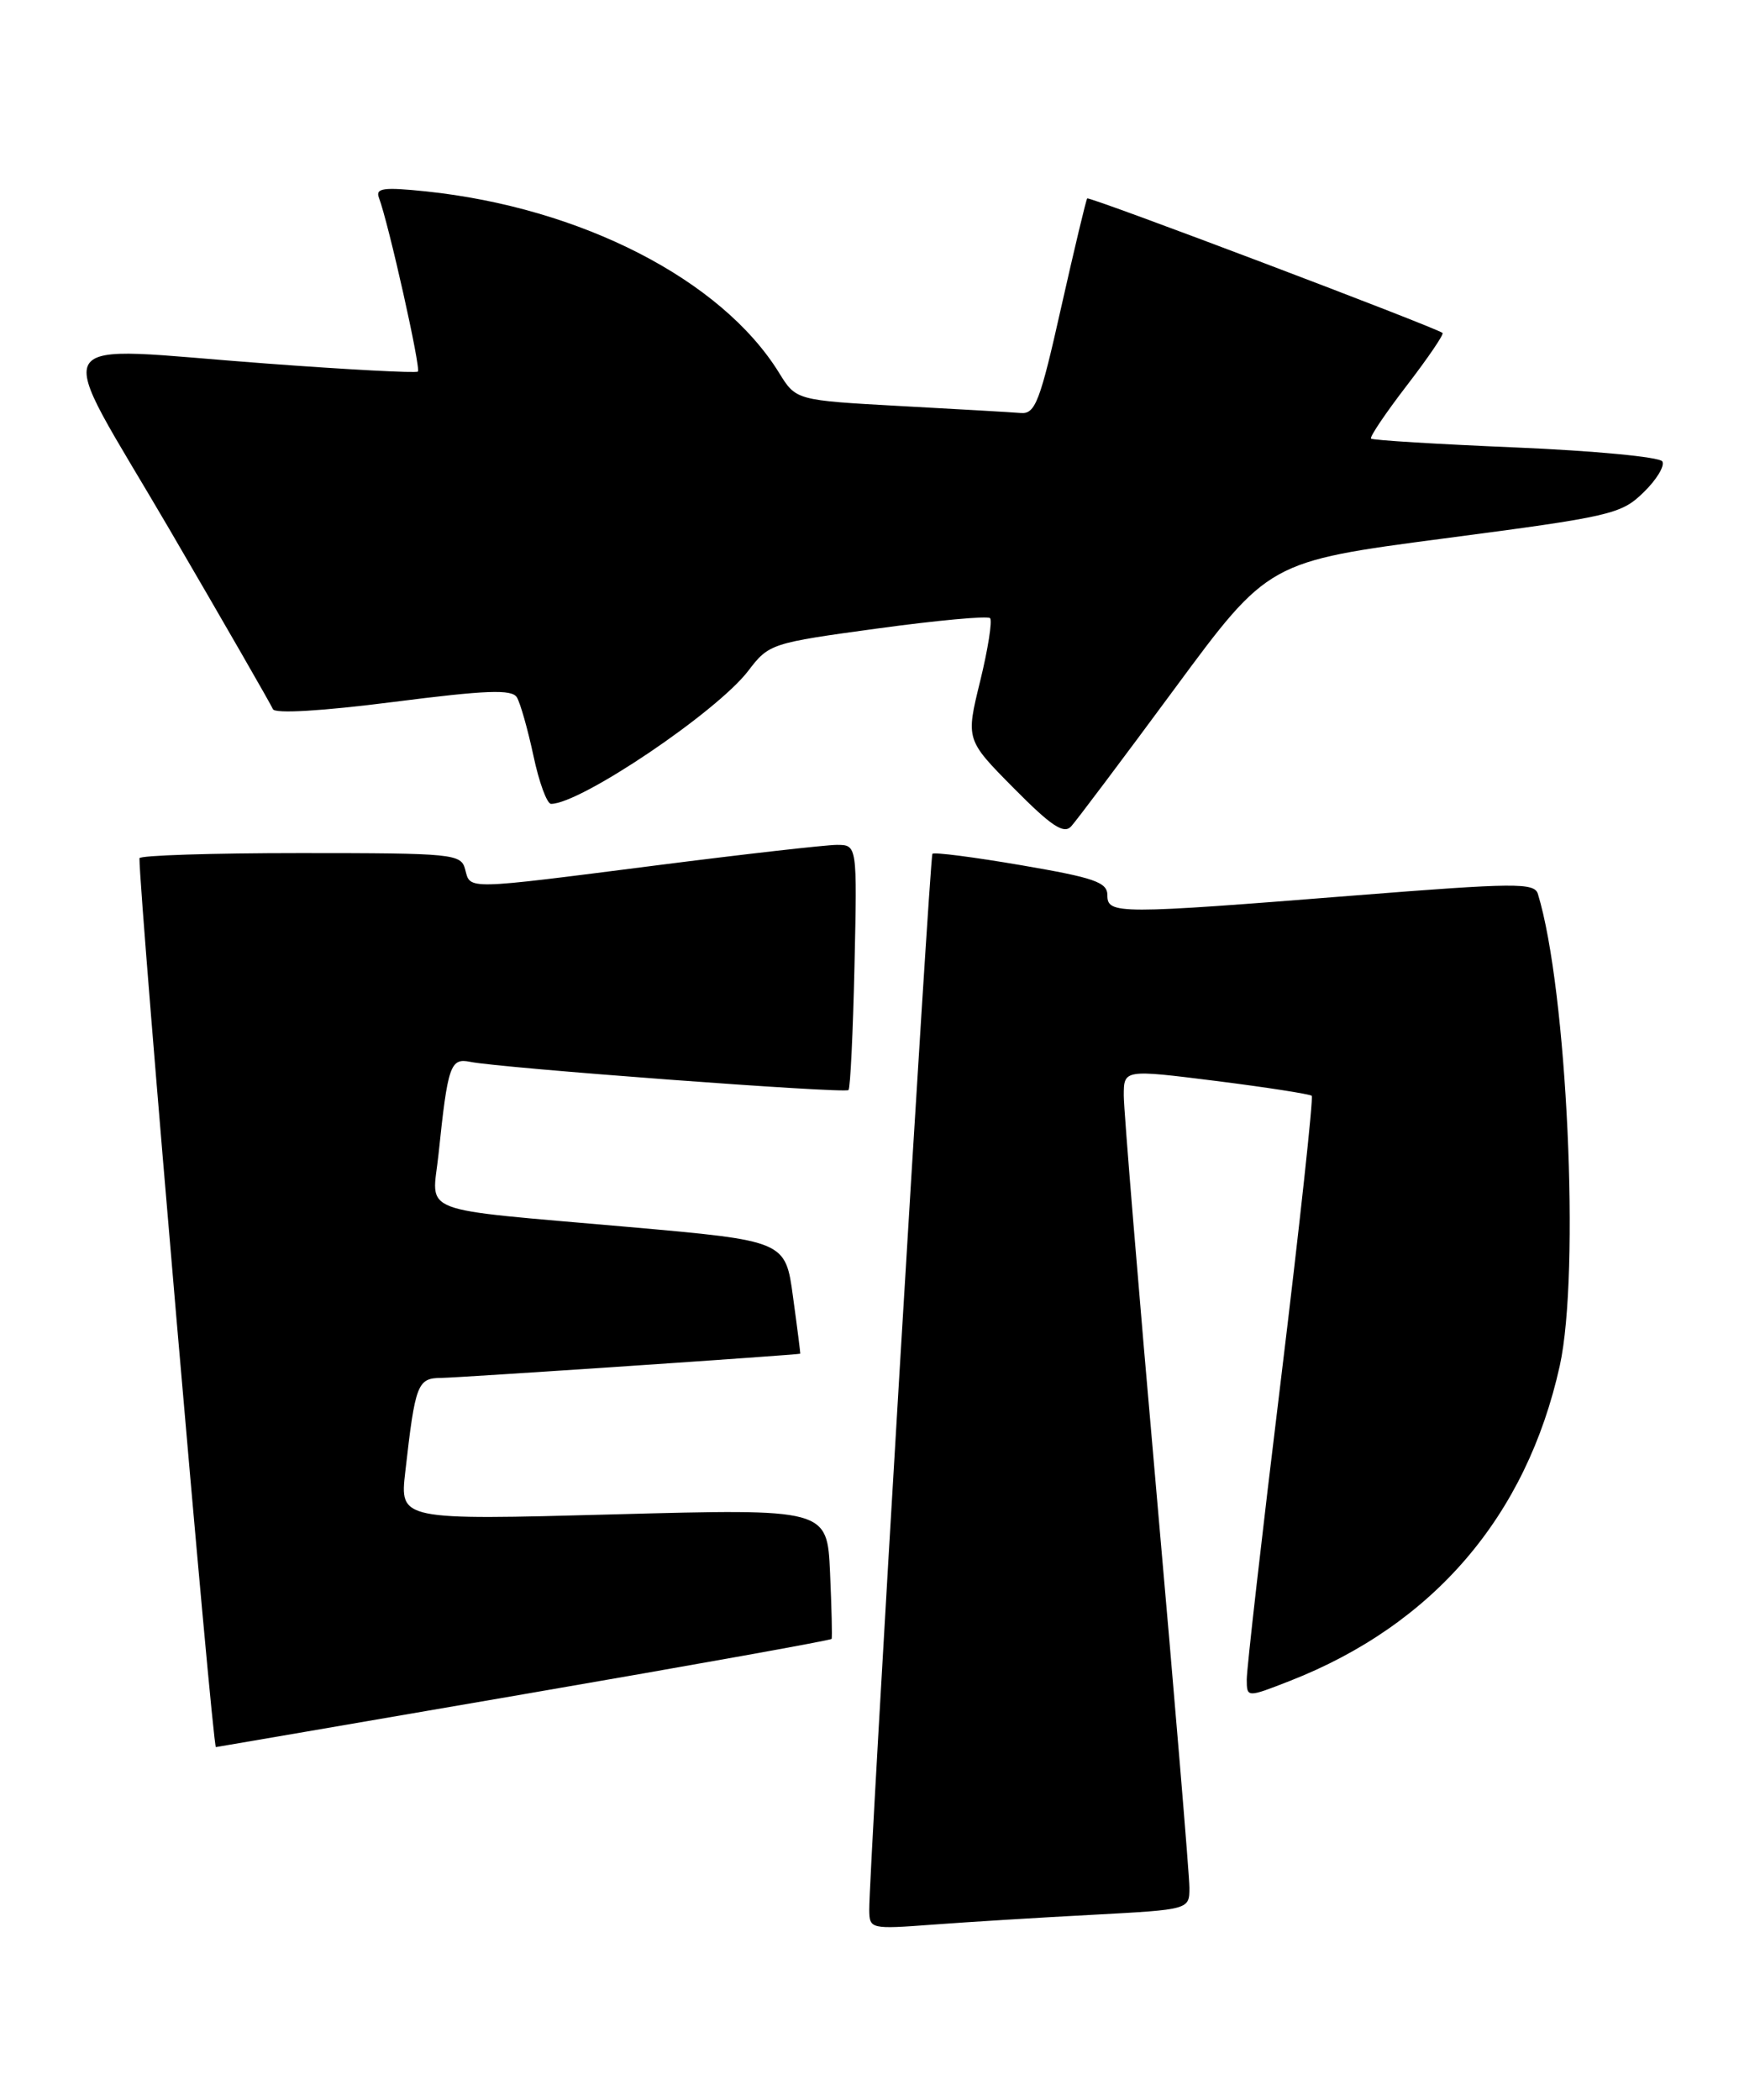 <?xml version="1.0" encoding="UTF-8" standalone="no"?>
<!DOCTYPE svg PUBLIC "-//W3C//DTD SVG 1.1//EN" "http://www.w3.org/Graphics/SVG/1.1/DTD/svg11.dtd" >
<svg xmlns="http://www.w3.org/2000/svg" xmlns:xlink="http://www.w3.org/1999/xlink" version="1.1" viewBox="0 0 212 256">
 <g >
 <path fill="currentColor"
d=" M 133.25 233.43 C 145.00 232.80 145.00 232.80 145.00 230.13 C 145.00 228.66 143.20 207.06 141.00 182.12 C 138.80 157.19 137.00 135.34 137.00 133.58 C 137.00 130.37 137.00 130.37 148.25 131.78 C 154.44 132.56 159.68 133.38 159.91 133.59 C 160.13 133.81 158.44 149.40 156.15 168.24 C 153.85 187.08 151.98 203.51 151.99 204.74 C 152.00 206.97 152.00 206.97 157.25 204.92 C 174.76 198.06 186.09 184.83 190.15 166.50 C 192.65 155.18 191.05 120.59 187.48 108.97 C 187.05 107.60 184.72 107.62 165.25 109.16 C 136.20 111.47 135.00 111.47 135.00 109.14 C 135.00 107.55 133.43 107.01 124.50 105.48 C 118.72 104.49 113.85 103.86 113.67 104.09 C 113.34 104.52 105.90 228.76 105.97 232.85 C 106.00 235.17 106.12 235.20 113.75 234.63 C 118.01 234.31 126.79 233.77 133.25 233.43 Z  M 63.86 206.54 C 84.42 203.00 101.30 199.97 101.38 199.80 C 101.47 199.64 101.38 195.99 101.19 191.71 C 100.84 183.92 100.84 183.92 74.78 184.62 C 48.73 185.32 48.73 185.32 49.41 179.41 C 50.63 168.65 50.89 168.00 53.83 167.98 C 55.92 167.96 97.33 165.17 97.56 165.03 C 97.59 165.02 97.20 161.91 96.68 158.14 C 95.76 151.27 95.76 151.27 76.63 149.58 C 50.34 147.26 52.68 148.16 53.46 140.71 C 54.59 129.86 54.90 128.95 57.33 129.45 C 60.88 130.19 103.00 133.34 103.44 132.89 C 103.66 132.67 103.99 125.85 104.17 117.74 C 104.50 103.00 104.50 103.00 102.00 103.00 C 100.62 103.01 90.72 104.13 80.00 105.50 C 56.52 108.50 57.36 108.48 56.71 106.00 C 56.21 104.09 55.35 104.00 36.59 104.00 C 25.82 104.00 17.00 104.28 17.00 104.63 C 17.00 109.51 25.90 213.02 26.32 212.99 C 26.42 212.98 43.31 210.08 63.86 206.54 Z  M 143.18 83.98 C 154.63 68.46 154.63 68.46 176.06 65.64 C 196.43 62.97 197.64 62.69 200.37 60.02 C 201.96 58.48 202.98 56.78 202.65 56.25 C 202.32 55.71 194.28 54.95 184.78 54.55 C 175.27 54.15 167.34 53.67 167.14 53.47 C 166.95 53.28 168.91 50.37 171.50 47.00 C 174.09 43.63 176.05 40.75 175.86 40.59 C 175.00 39.90 132.77 23.90 132.54 24.19 C 132.40 24.36 130.97 30.35 129.36 37.50 C 126.80 48.94 126.21 50.48 124.47 50.35 C 123.39 50.26 116.77 49.88 109.77 49.50 C 97.04 48.80 97.04 48.80 94.97 45.44 C 87.96 34.10 70.84 25.31 51.91 23.33 C 46.77 22.80 45.76 22.93 46.19 24.09 C 47.39 27.29 51.35 44.98 50.94 45.30 C 50.70 45.50 42.40 45.06 32.50 44.32 C 4.83 42.28 6.25 39.86 20.64 64.50 C 27.38 76.05 33.06 85.93 33.27 86.45 C 33.49 87.03 39.24 86.69 47.93 85.58 C 59.30 84.13 62.39 84.01 63.01 85.01 C 63.43 85.70 64.34 88.91 65.03 92.13 C 65.71 95.36 66.68 98.00 67.18 98.00 C 70.78 98.00 87.40 86.79 91.22 81.78 C 93.74 78.47 94.01 78.39 106.97 76.62 C 114.22 75.63 120.40 75.06 120.70 75.36 C 120.99 75.66 120.45 79.12 119.49 83.04 C 117.74 90.18 117.74 90.18 123.59 96.09 C 128.15 100.70 129.68 101.72 130.58 100.75 C 131.21 100.06 136.88 92.52 143.18 83.98 Z "/>
</g>
</svg>
